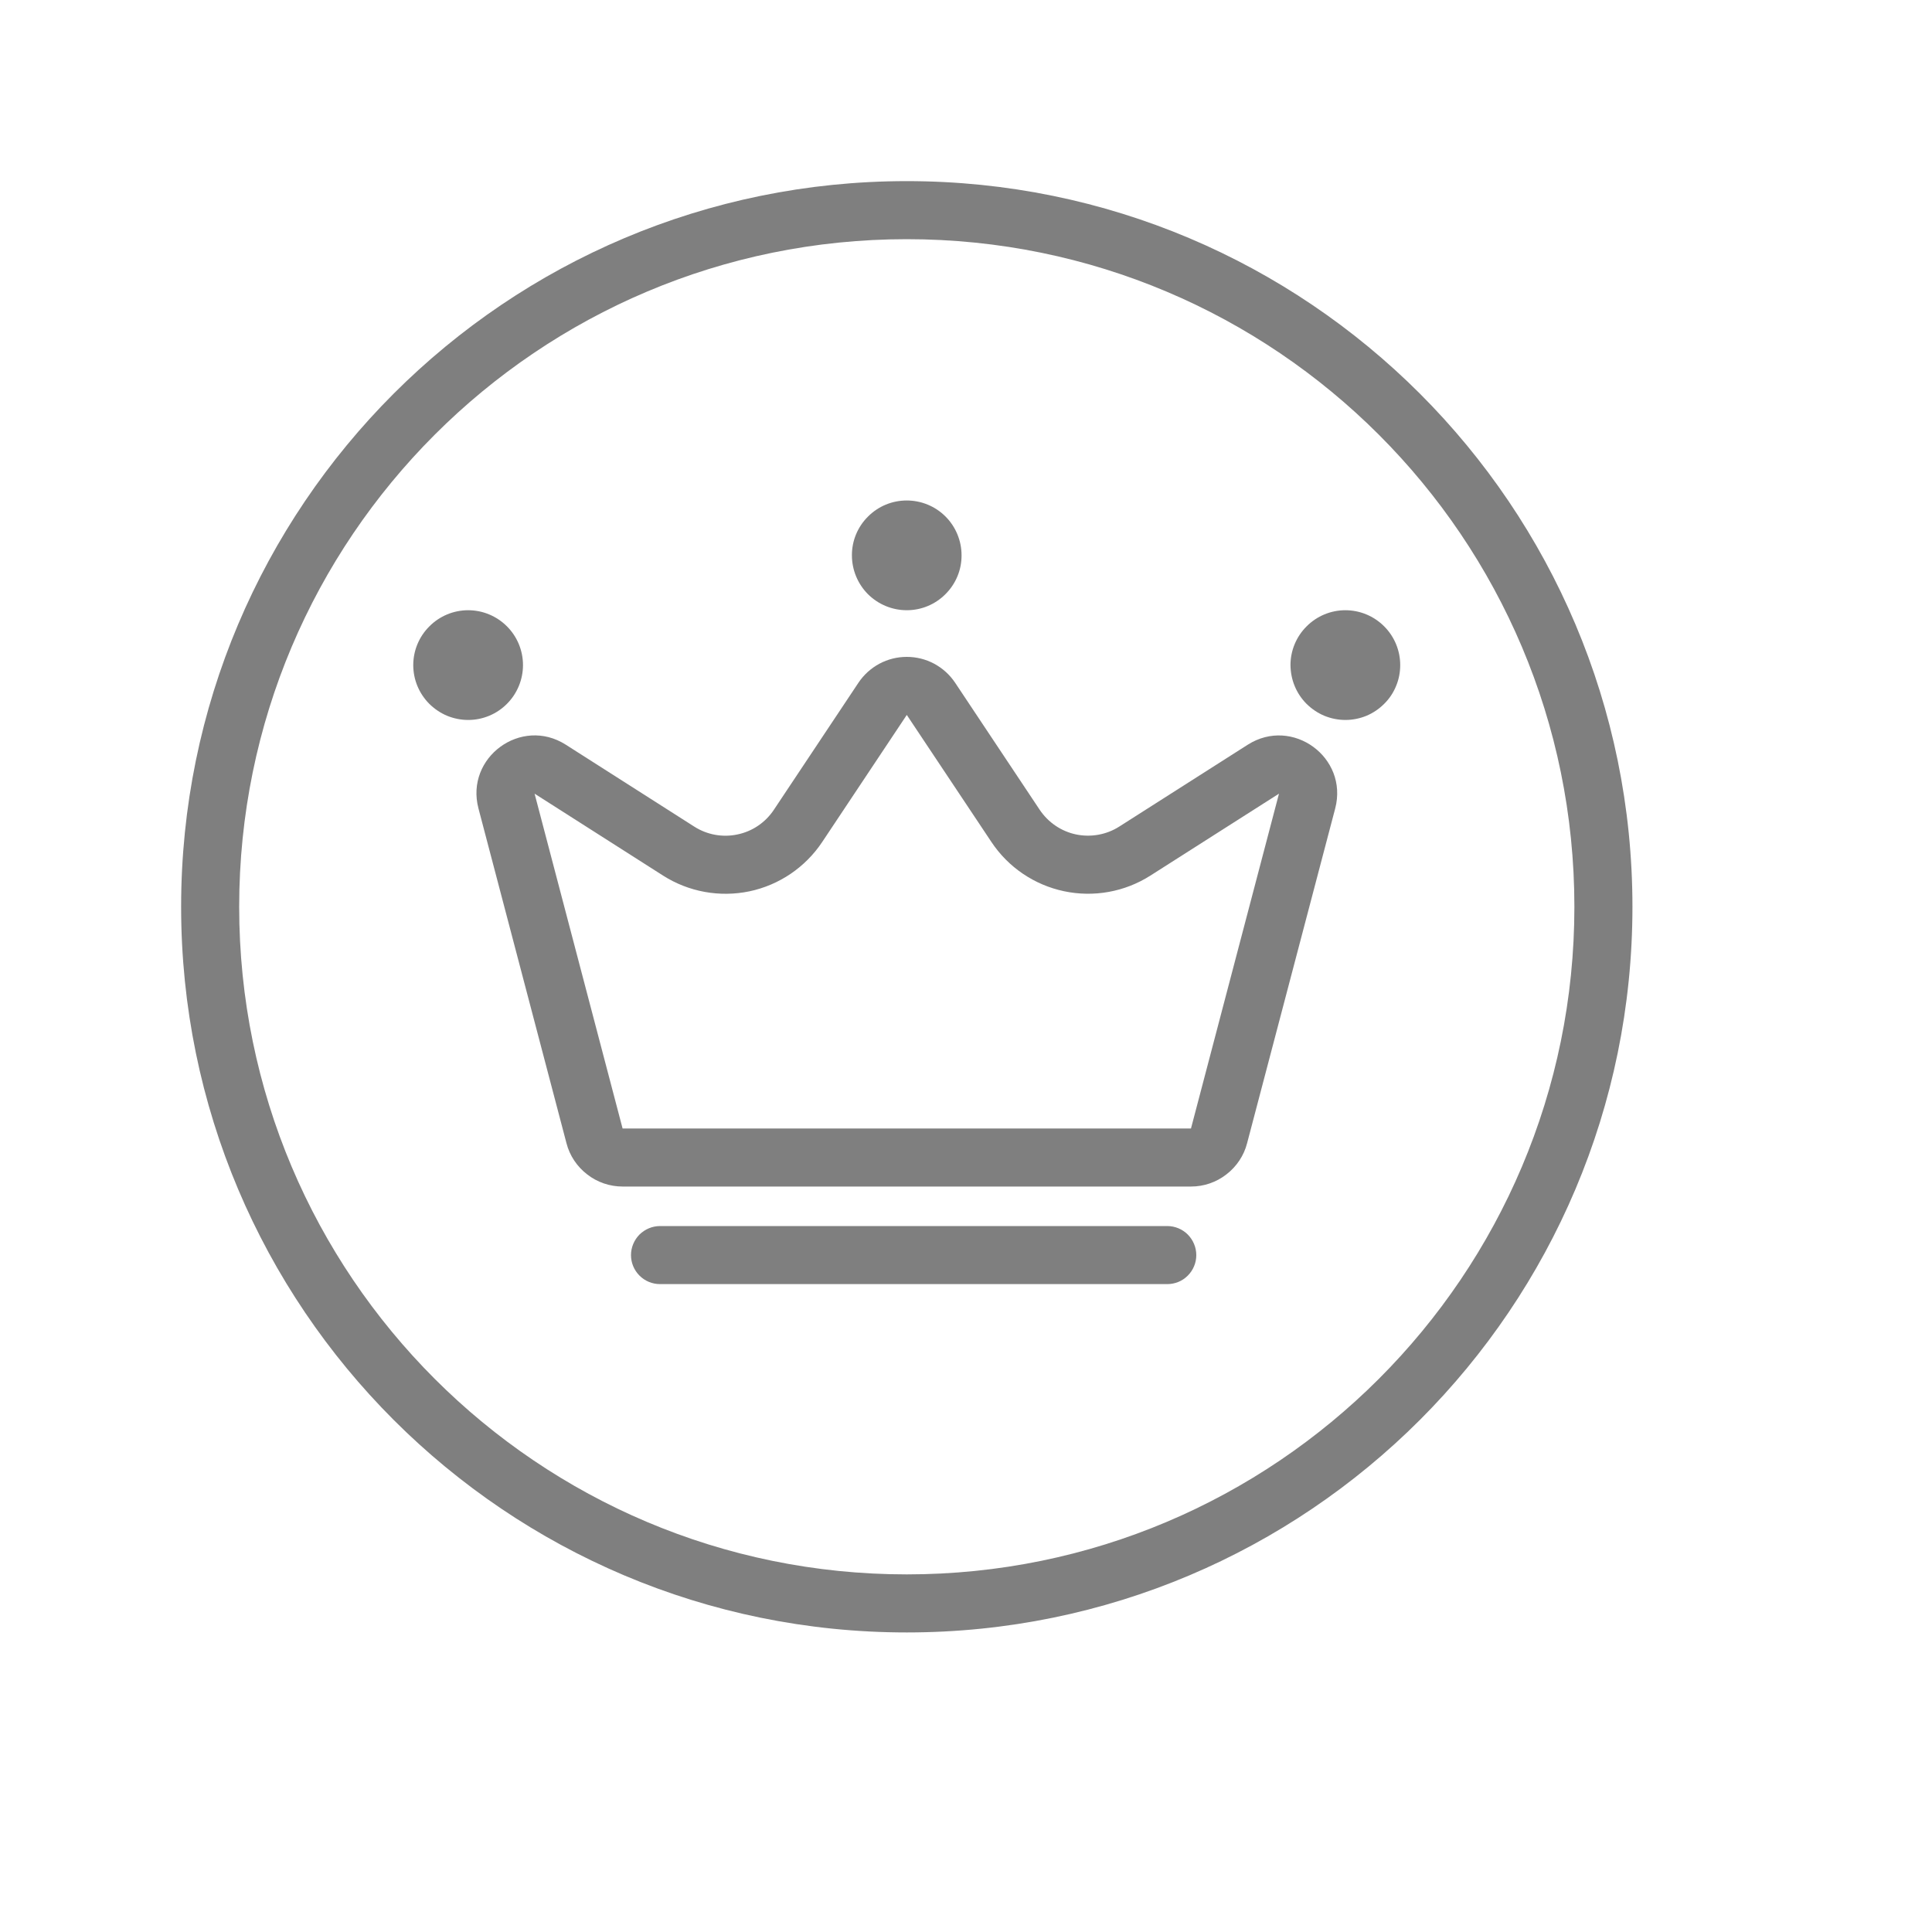 <svg width="20" height="20" viewBox="0 0 20 20" fill="none" xmlns="http://www.w3.org/2000/svg">
<path fill-rule="evenodd" clip-rule="evenodd" d="M12.329 11.682L13.24 8.216L11.909 9.064C11.644 9.233 11.323 9.291 11.015 9.226C10.707 9.161 10.437 8.978 10.263 8.716L9.387 7.401L8.511 8.717C8.336 8.979 8.066 9.162 7.758 9.227C7.45 9.291 7.129 9.233 6.864 9.064L5.534 8.216L6.445 11.682H12.329ZM5.857 7.709C5.396 7.415 4.814 7.84 4.953 8.369L5.864 11.834C5.897 11.963 5.973 12.076 6.078 12.157C6.183 12.239 6.312 12.283 6.445 12.283H12.329C12.462 12.283 12.591 12.239 12.696 12.157C12.801 12.076 12.877 11.963 12.91 11.834L13.822 8.369C13.96 7.84 13.378 7.416 12.917 7.709L11.586 8.557C11.454 8.641 11.293 8.67 11.139 8.638C10.986 8.606 10.851 8.514 10.763 8.383L9.887 7.067C9.832 6.985 9.758 6.918 9.671 6.871C9.583 6.824 9.486 6.8 9.387 6.8C9.288 6.8 9.191 6.824 9.103 6.871C9.016 6.918 8.942 6.985 8.887 7.067L8.011 8.383C7.924 8.514 7.789 8.606 7.635 8.638C7.481 8.671 7.32 8.642 7.187 8.557L5.857 7.709Z" fill="#7F7F7F"/>
<path d="M9.954 5.748C9.955 5.899 9.895 6.043 9.788 6.15C9.682 6.257 9.538 6.317 9.387 6.317C9.236 6.317 9.092 6.257 8.985 6.151C8.879 6.044 8.819 5.9 8.819 5.749C8.818 5.599 8.878 5.454 8.985 5.348C9.091 5.241 9.235 5.181 9.386 5.181C9.537 5.181 9.681 5.24 9.788 5.347C9.894 5.453 9.954 5.598 9.954 5.748ZM14.495 6.885C14.495 6.959 14.481 7.033 14.452 7.102C14.424 7.171 14.382 7.234 14.329 7.286C14.276 7.339 14.214 7.381 14.145 7.41C14.076 7.438 14.002 7.453 13.928 7.453C13.853 7.453 13.779 7.438 13.71 7.41C13.641 7.381 13.579 7.339 13.526 7.287C13.473 7.234 13.431 7.171 13.403 7.103C13.374 7.034 13.36 6.96 13.359 6.885C13.359 6.735 13.419 6.59 13.526 6.484C13.632 6.377 13.777 6.317 13.927 6.317C14.078 6.317 14.222 6.377 14.329 6.484C14.435 6.59 14.495 6.734 14.495 6.885ZM5.414 6.885C5.414 7.035 5.354 7.18 5.248 7.286C5.142 7.393 4.997 7.453 4.847 7.453C4.772 7.453 4.698 7.438 4.629 7.41C4.56 7.381 4.498 7.339 4.445 7.287C4.338 7.18 4.278 7.036 4.278 6.885C4.278 6.735 4.338 6.59 4.445 6.484C4.551 6.377 4.696 6.317 4.846 6.317C4.997 6.317 5.141 6.377 5.248 6.484C5.354 6.59 5.414 6.734 5.414 6.885Z" fill="#7F7F7F"/>
<path fill-rule="evenodd" clip-rule="evenodd" d="M6.532 12.993C6.532 12.913 6.564 12.837 6.62 12.78C6.677 12.724 6.753 12.692 6.833 12.692H12.084C12.163 12.692 12.24 12.724 12.296 12.78C12.352 12.837 12.384 12.913 12.384 12.993C12.384 13.073 12.352 13.149 12.296 13.205C12.24 13.262 12.163 13.293 12.084 13.293H6.833C6.753 13.293 6.677 13.262 6.62 13.205C6.564 13.149 6.532 13.073 6.532 12.993Z" fill="#7F7F7F"/>
<path fill-rule="evenodd" clip-rule="evenodd" d="M9.387 16.298C13.204 16.298 16.298 13.204 16.298 9.387C16.298 5.57 13.204 2.476 9.387 2.476C5.57 2.476 2.476 5.57 2.476 9.387C2.476 13.204 5.57 16.298 9.387 16.298ZM9.387 16.899C13.536 16.899 16.899 13.536 16.899 9.387C16.899 5.238 13.536 1.875 9.387 1.875C5.238 1.875 1.875 5.238 1.875 9.387C1.875 13.536 5.238 16.899 9.387 16.899Z" fill="#7F7F7F"/>
</svg>
